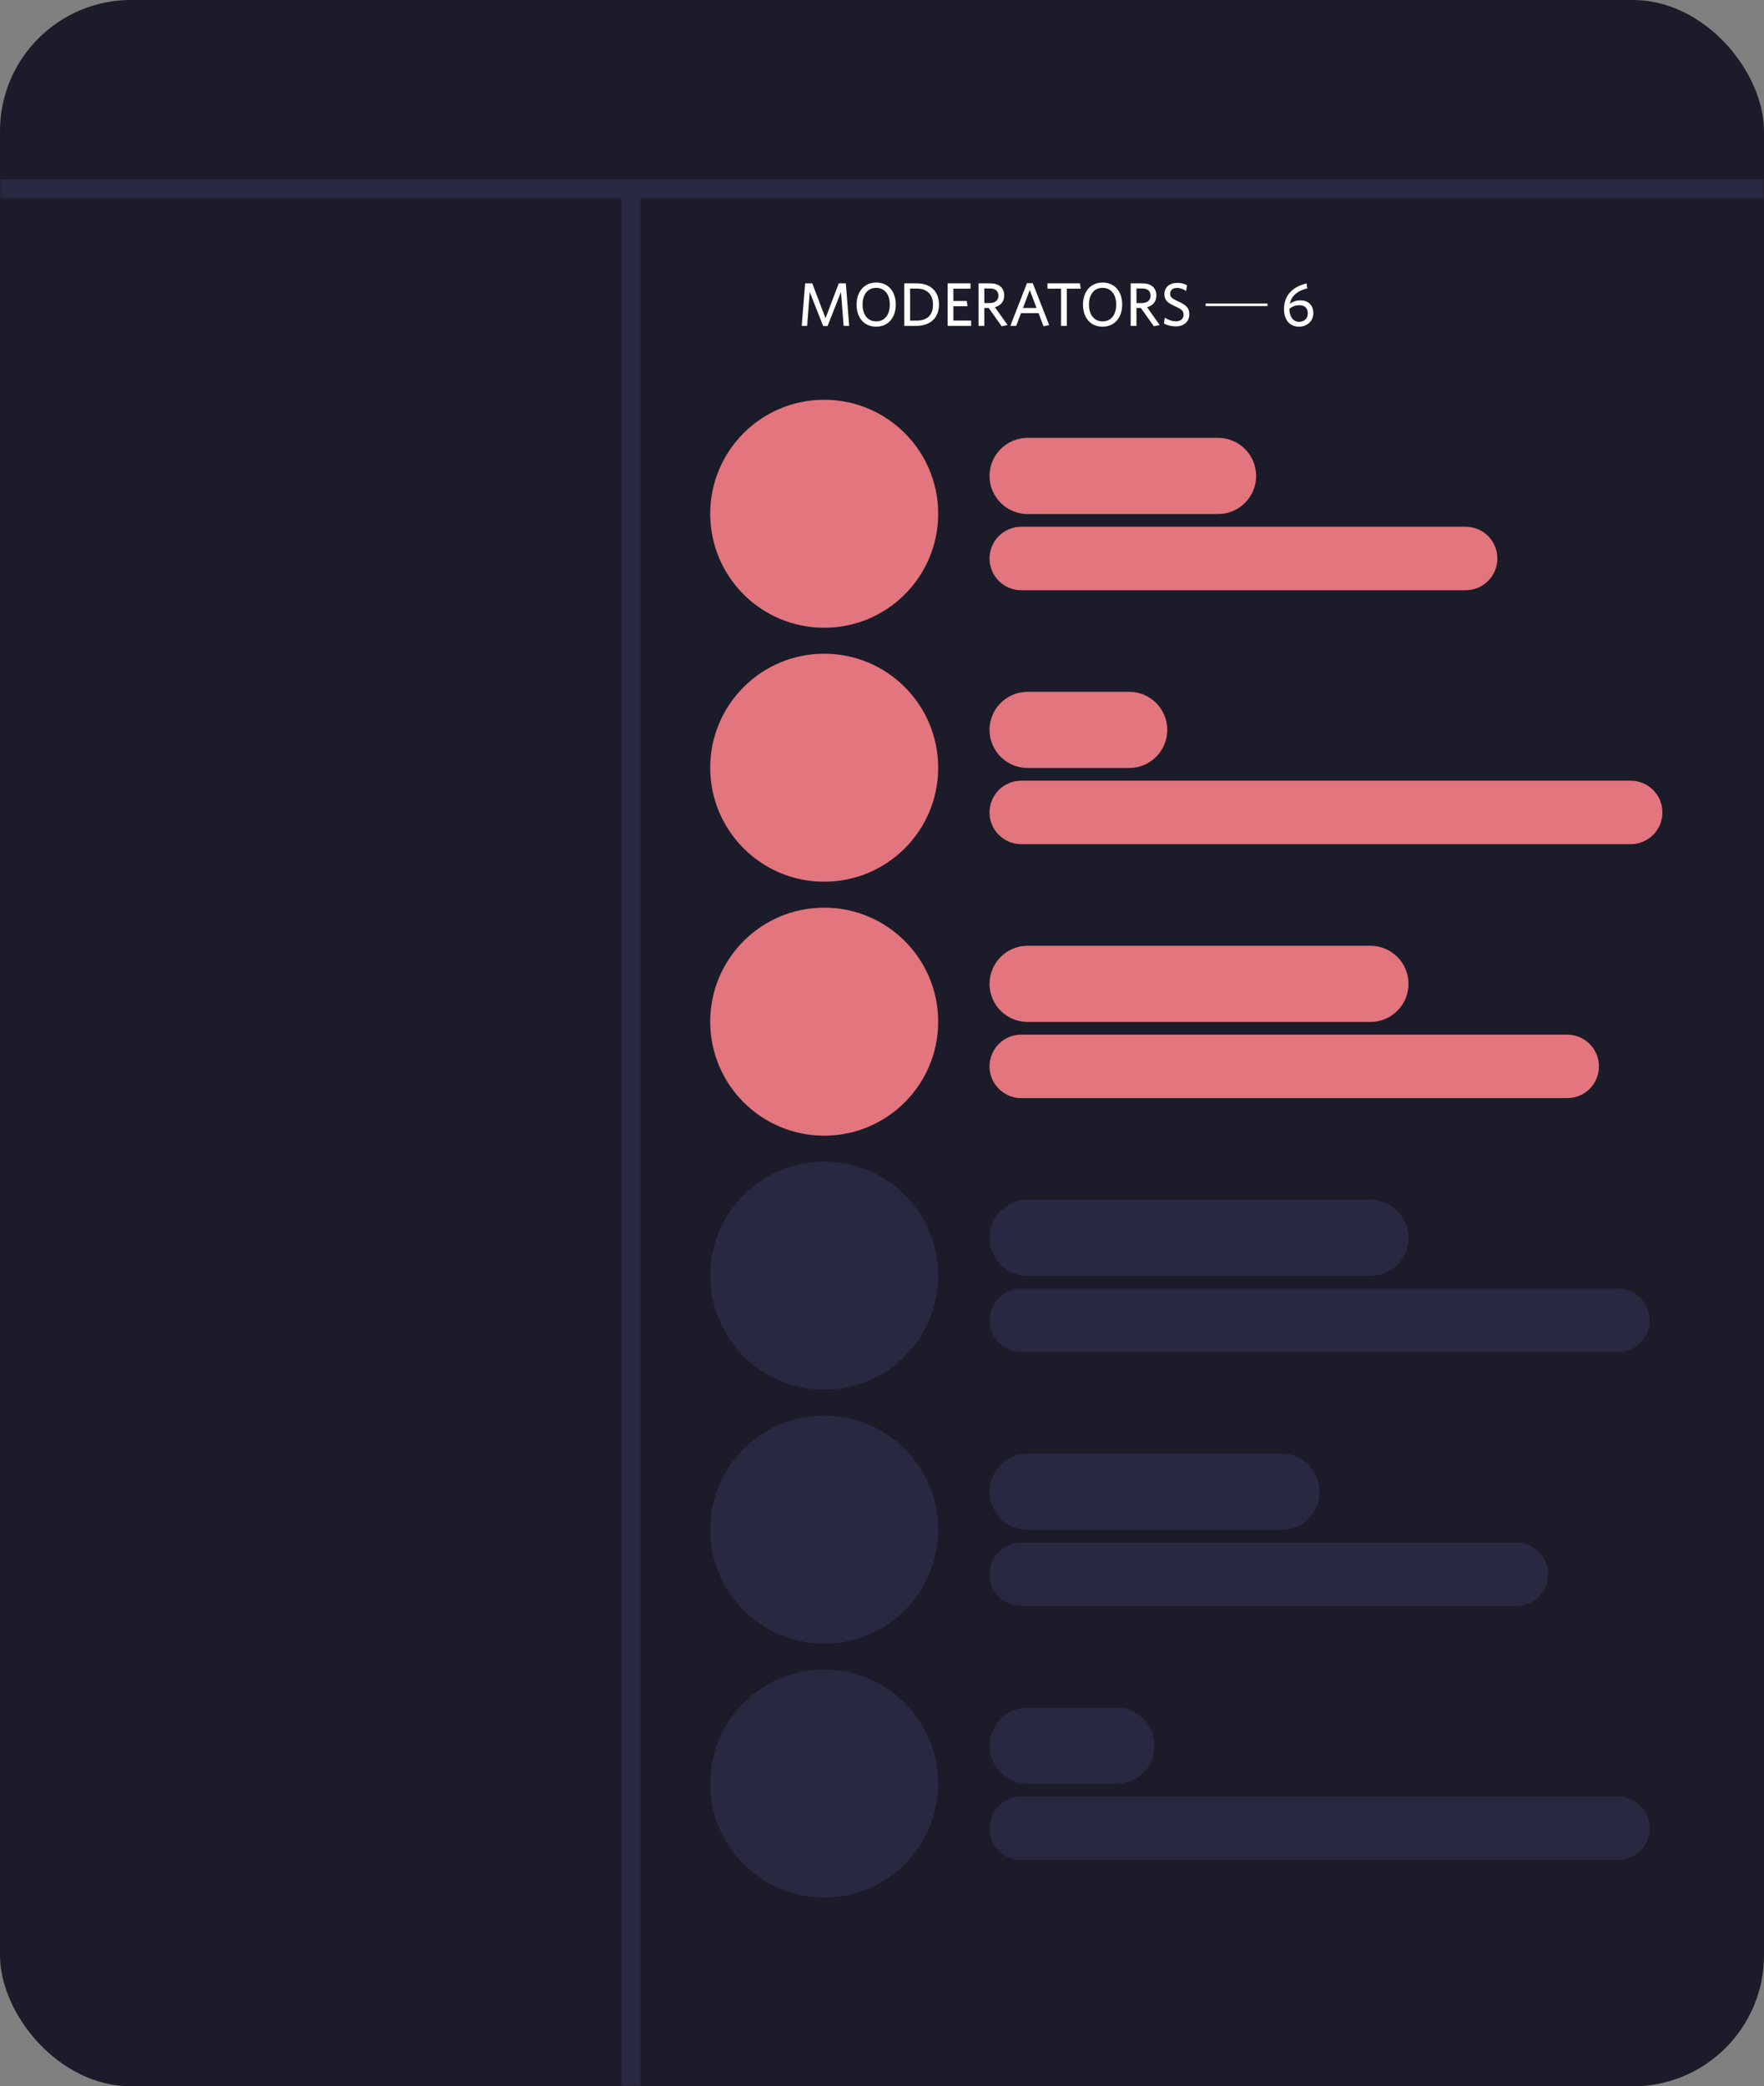 <svg width="471" height="557" viewBox="0 0 471 557" fill="none" xmlns="http://www.w3.org/2000/svg">
<rect x="0" y="0" width="471" height="557" fill="#808080" stroke="none"/>
<rect width="471" height="557" rx="35" fill="#1C1B29"/>
<mask id="mask0_294_2103" style="mask-type:alpha" maskUnits="userSpaceOnUse" x="0" y="0" width="471" height="557">
<rect width="471" height="557" rx="35" fill="#1C1B29"/>
</mask>
<g mask="url(#mask0_294_2103)">
<line x1="-1424" y1="50.443" x2="471" y2="50.443" stroke="#292841" stroke-width="5.113"/>
<line x1="168.453" y1="53" x2="168.453" y2="1192.03" stroke="#292841" stroke-width="5.113"/>
<path d="M250.503 137.163C250.503 153.972 236.876 167.599 220.067 167.599C203.258 167.599 189.631 153.972 189.631 137.163C189.631 120.354 203.258 106.727 220.067 106.727C236.876 106.727 250.503 120.354 250.503 137.163Z" fill="#E2757D"/>
<path d="M264.21 127.067C264.21 121.45 268.764 116.897 274.38 116.897H325.23C330.847 116.897 335.4 121.45 335.4 127.067C335.4 132.683 330.847 137.237 325.23 137.237H274.38C268.764 137.237 264.21 132.683 264.21 127.067Z" fill="#E2757D"/>
<path d="M264.21 149.102C264.21 144.421 268.005 140.627 272.685 140.627H391.335C396.015 140.627 399.81 144.421 399.81 149.102C399.81 153.782 396.015 157.577 391.335 157.577H272.685C268.005 157.577 264.21 153.782 264.21 149.102Z" fill="#E2757D"/>
<path d="M250.503 204.963C250.503 221.772 236.876 235.399 220.067 235.399C203.258 235.399 189.631 221.772 189.631 204.963C189.631 188.153 203.258 174.526 220.067 174.526C236.876 174.526 250.503 188.153 250.503 204.963Z" fill="#E2757D"/>
<path d="M264.21 194.866C264.21 189.25 268.764 184.696 274.38 184.696H301.5C307.117 184.696 311.67 189.25 311.67 194.866C311.67 200.483 307.117 205.036 301.5 205.036H274.38C268.764 205.036 264.21 200.483 264.21 194.866Z" fill="#E2757D"/>
<path d="M264.21 216.901C264.21 212.221 268.005 208.426 272.685 208.426H435.405C440.085 208.426 443.88 212.221 443.88 216.901C443.88 221.582 440.085 225.376 435.405 225.376H272.685C268.005 225.376 264.21 221.582 264.21 216.901Z" fill="#E2757D"/>
<path d="M250.503 272.762C250.503 289.572 236.876 303.198 220.067 303.198C203.258 303.198 189.631 289.572 189.631 272.762C189.631 255.953 203.258 242.326 220.067 242.326C236.876 242.326 250.503 255.953 250.503 272.762Z" fill="#E2757D"/>
<path d="M264.21 262.666C264.21 257.049 268.764 252.496 274.38 252.496H365.91C371.527 252.496 376.08 257.049 376.08 262.666C376.08 268.283 371.527 272.836 365.91 272.836H274.38C268.764 272.836 264.21 268.283 264.21 262.666Z" fill="#E2757D"/>
<path d="M264.21 284.701C264.21 280.02 268.005 276.226 272.685 276.226H418.455C423.135 276.226 426.93 280.02 426.93 284.701C426.93 289.381 423.135 293.176 418.455 293.176H272.685C268.005 293.176 264.21 289.381 264.21 284.701Z" fill="#E2757D"/>
<path d="M250.503 340.562C250.503 357.371 236.876 370.998 220.067 370.998C203.258 370.998 189.631 357.371 189.631 340.562C189.631 323.752 203.258 310.126 220.067 310.126C236.876 310.126 250.503 323.752 250.503 340.562Z" fill="#292841"/>
<path d="M264.21 330.466C264.21 324.849 268.764 320.296 274.38 320.296H365.91C371.527 320.296 376.08 324.849 376.08 330.466C376.08 336.082 371.527 340.636 365.91 340.636H274.38C268.764 340.636 264.21 336.082 264.21 330.466Z" fill="#292841"/>
<path d="M264.21 352.5C264.21 347.82 268.005 344.026 272.685 344.026H432.015C436.695 344.026 440.49 347.82 440.49 352.5C440.49 357.181 436.695 360.975 432.015 360.975H272.685C268.005 360.975 264.21 357.181 264.21 352.5Z" fill="#292841"/>
<path d="M250.503 408.362C250.503 425.171 236.876 438.798 220.067 438.798C203.258 438.798 189.631 425.171 189.631 408.362C189.631 391.552 203.258 377.925 220.067 377.925C236.876 377.925 250.503 391.552 250.503 408.362Z" fill="#292841"/>
<path d="M264.21 398.265C264.21 392.649 268.764 388.095 274.38 388.095H342.18C347.797 388.095 352.35 392.649 352.35 398.265C352.35 403.882 347.797 408.435 342.18 408.435H274.38C268.764 408.435 264.21 403.882 264.21 398.265Z" fill="#292841"/>
<path d="M264.21 420.3C264.21 415.62 268.005 411.825 272.685 411.825H404.895C409.575 411.825 413.37 415.62 413.37 420.3C413.37 424.981 409.575 428.775 404.895 428.775H272.685C268.005 428.775 264.21 424.981 264.21 420.3Z" fill="#292841"/>
<path d="M250.503 476.161C250.503 492.971 236.876 506.597 220.067 506.597C203.258 506.597 189.631 492.971 189.631 476.161C189.631 459.352 203.258 445.725 220.067 445.725C236.876 445.725 250.503 459.352 250.503 476.161Z" fill="#292841"/>
<path d="M264.21 466.065C264.21 460.448 268.764 455.895 274.38 455.895H298.11C303.727 455.895 308.28 460.448 308.28 466.065C308.28 471.682 303.727 476.235 298.11 476.235H274.38C268.764 476.235 264.21 471.682 264.21 466.065Z" fill="#292841"/>
<path d="M264.21 488.1C264.21 483.419 268.005 479.625 272.685 479.625H432.015C436.695 479.625 440.49 483.419 440.49 488.1C440.49 492.78 436.695 496.575 432.015 496.575H272.685C268.005 496.575 264.21 492.78 264.21 488.1Z" fill="#292841"/>
</g>
<path d="M226.736 87L225.847 75.65H223.956L220.419 84.96L216.882 75.65H214.974L214.069 87H215.517L216.208 77.969L219.794 87.049H220.962L224.548 77.969L225.255 87H226.736ZM239.178 81.308C239.178 77.805 237.171 75.436 233.964 75.436C230.772 75.436 228.716 77.821 228.716 81.341C228.716 84.845 230.739 87.214 233.931 87.214C237.139 87.214 239.178 84.812 239.178 81.308ZM237.583 81.325C237.583 84.055 236.201 85.799 233.947 85.799C231.71 85.799 230.312 84.055 230.312 81.325C230.312 78.594 231.694 76.85 233.947 76.85C236.184 76.85 237.583 78.594 237.583 81.325ZM250.711 81.308C250.711 77.985 248.688 75.65 244.74 75.65H241.45V87H244.674C248.573 87 250.711 84.681 250.711 81.308ZM249.116 81.325C249.116 84.22 247.471 85.602 244.74 85.602H242.996V77.048H244.789C247.388 77.048 249.116 78.479 249.116 81.325ZM259.3 87V85.585H254.563V81.769H258.346L258.116 80.354H254.563V77.064H259.136V75.65H253.016V87H259.3ZM266.587 78.956C266.587 80.239 265.633 80.913 264.136 80.913H262.82V77.015H264.3C265.814 77.015 266.587 77.722 266.587 78.956ZM265.649 82.016C267.13 81.604 268.133 80.585 268.133 78.874C268.133 76.801 266.686 75.65 264.366 75.65H261.273V87H262.82V82.213H263.988L267.459 87.115L269.021 86.77L265.649 82.016ZM280.13 86.786L275.755 75.6H274.208L269.767 87H271.33L272.613 83.595H277.301L278.633 87.115L280.13 86.786ZM276.774 82.23H273.139L274.949 77.443L276.774 82.23ZM288.563 77.064L288.333 75.65H279.68V77.064H283.299V87H284.845V77.064H288.563ZM299.629 81.308C299.629 77.805 297.622 75.436 294.414 75.436C291.223 75.436 289.167 77.821 289.167 81.341C289.167 84.845 291.19 87.214 294.381 87.214C297.589 87.214 299.629 84.812 299.629 81.308ZM298.033 81.325C298.033 84.055 296.651 85.799 294.398 85.799C292.16 85.799 290.762 84.055 290.762 81.325C290.762 78.594 292.144 76.85 294.398 76.85C296.635 76.85 298.033 78.594 298.033 81.325ZM307.214 78.956C307.214 80.239 306.26 80.913 304.763 80.913H303.447V77.015H304.927C306.441 77.015 307.214 77.722 307.214 78.956ZM306.276 82.016C307.757 81.604 308.76 80.585 308.76 78.874C308.76 76.801 307.312 75.65 304.993 75.65H301.9V87H303.447V82.213H304.615L308.086 87.115L309.648 86.77L306.276 82.016ZM317.549 83.94C317.549 82.23 316.793 81.473 314.588 80.469C312.861 79.68 312.434 79.269 312.434 78.397C312.434 77.558 313.009 76.867 314.309 76.867C315.214 76.867 316.069 77.229 316.694 77.706L316.941 76.159C316.283 75.781 315.46 75.518 314.358 75.518C312.302 75.518 310.904 76.686 310.904 78.512C310.904 80.14 311.71 80.848 313.848 81.818C315.559 82.591 316.02 83.019 316.02 84.055C316.02 85.158 315.181 85.783 313.996 85.783C312.861 85.783 311.792 85.322 311.019 84.812L310.789 86.391C311.627 86.835 312.73 87.132 313.963 87.132C316.085 87.132 317.549 85.898 317.549 83.94ZM321.916 81.72V81.029H338.432V81.72H321.916ZM344.399 81.062C344.892 78.693 346.784 77.558 349.054 76.982L348.857 75.666C345.32 76.538 342.836 78.66 342.836 82.509C342.836 85.585 344.514 87.214 346.833 87.214C349.038 87.214 350.666 85.701 350.666 83.595C350.666 81.506 349.35 80.19 347.212 80.19C346.109 80.19 345.188 80.535 344.399 81.062ZM344.267 82.46C345.024 81.835 345.896 81.489 346.883 81.489C348.478 81.489 349.186 82.312 349.186 83.661C349.186 85.075 348.231 85.914 346.883 85.914C345.287 85.914 344.283 84.565 344.267 82.46Z" fill="white"/>
</svg>
